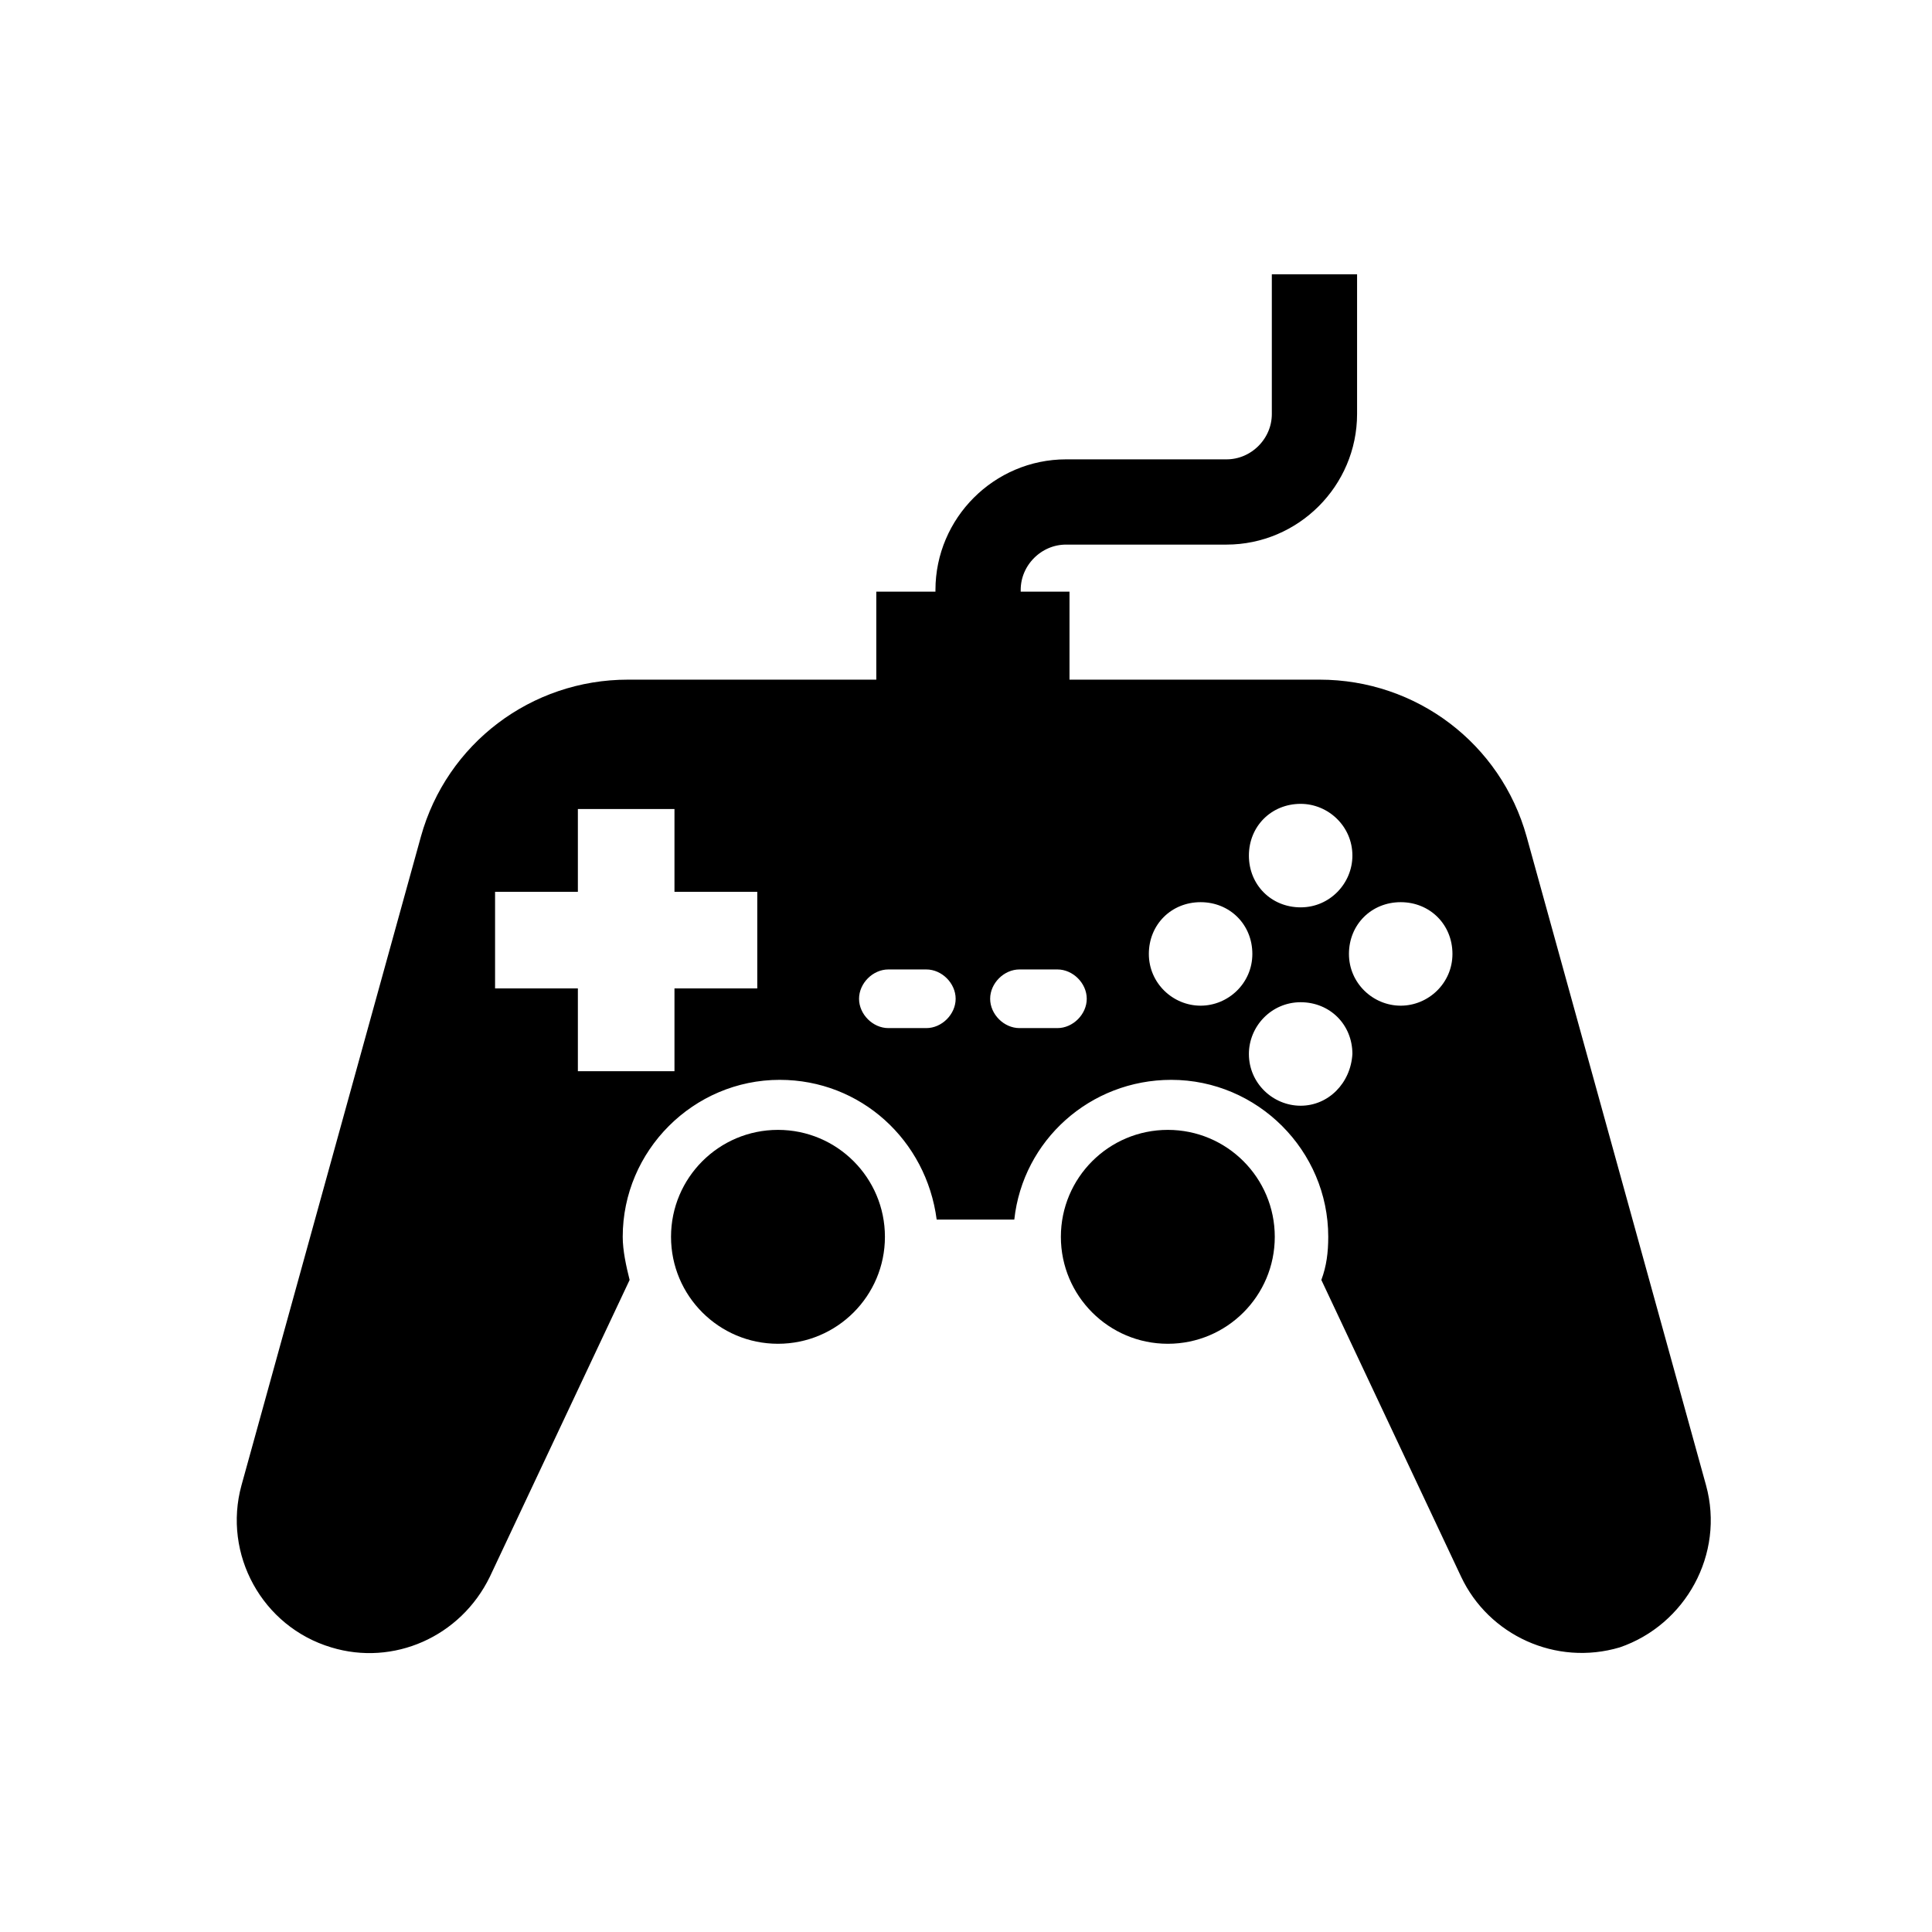 <?xml version="1.0" encoding="utf-8"?>
<!-- Generator: Adobe Illustrator 21.0.0, SVG Export Plug-In . SVG Version: 6.00 Build 0)  -->
<svg version="1.1" id="Layer_1" xmlns="http://www.w3.org/2000/svg" xmlns:xlink="http://www.w3.org/1999/xlink" x="0px" y="0px"
	 viewBox="0 0 112 112" style="enable-background:new 0 0 112 112;" xml:space="preserve">
<style type="text/css">
	.st0{fill:none;stroke:#000000;stroke-width:4.942;stroke-miterlimit:10;}
	.st1{fill:none;}
</style>
<g>
	<g>
		<g>
			<circle cx="45.1" cy="71.7" r="6.2"/>
			<circle cx="67.7" cy="71.7" r="6.2"/>
			<path d="M98.9,86.1L88.5,48.5c-1.5-5.4-6.4-9.1-12-9.1H62v-5.1H50.8v5.1H36.4c-5.6,0-10.5,3.7-12,9.1L14,86.1
				c-1.1,4,1.2,8.2,5.2,9.4c3.6,1.1,7.5-0.6,9.2-4.1l8.1-17.2c-0.2-0.8-0.4-1.7-0.4-2.5c0-5,4.1-9.1,9.1-9.1c4.7,0,8.5,3.5,9.1,8.1
				h4.5c0.5-4.6,4.4-8.1,9.1-8.1c5,0,9.1,4.1,9.1,9.1c0,0.9-0.1,1.7-0.4,2.5l8.1,17.2c1.6,3.4,5.5,5.2,9.2,4.1
				C97.7,94.2,100,90.1,98.9,86.1z M43.9,57.3h-4.8v4.8h-5.6v-4.8h-4.8v-5.6h4.8v-4.8h5.6v4.8h4.8V57.3z M75.4,46.6c1.6,0,3,1.3,3,3
				c0,1.6-1.3,3-3,3s-3-1.3-3-3C72.4,47.9,73.7,46.6,75.4,46.6z M53.7,59.6h-2.2c-0.9,0-1.7-0.8-1.7-1.7s0.8-1.7,1.7-1.7h2.2
				c0.9,0,1.7,0.8,1.7,1.7S54.6,59.6,53.7,59.6z M61.3,59.6h-2.2c-0.9,0-1.7-0.8-1.7-1.7s0.8-1.7,1.7-1.7h2.2c0.9,0,1.7,0.8,1.7,1.7
				S62.2,59.6,61.3,59.6z M69.6,58.3c-1.6,0-3-1.3-3-3s1.3-3,3-3s3,1.3,3,3S71.2,58.3,69.6,58.3z M75.4,64.1c-1.6,0-3-1.3-3-3
				c0-1.6,1.3-3,3-3s3,1.3,3,3C78.3,62.8,77,64.1,75.4,64.1z M81.2,58.3c-1.6,0-3-1.3-3-3s1.3-3,3-3s3,1.3,3,3S82.8,58.3,81.2,58.3z
				"/>
		</g>
		<path class="st0" d="M56.7,37.5v-3.3c0-2.8,2.3-5.1,5.1-5.1h9.3c2.8,0,5.1-2.3,5.1-5.1v-8.1"/>
	</g>
	<rect x="0" y="-0.2" class="st1" width="112" height="112"/>
</g>
</svg>
